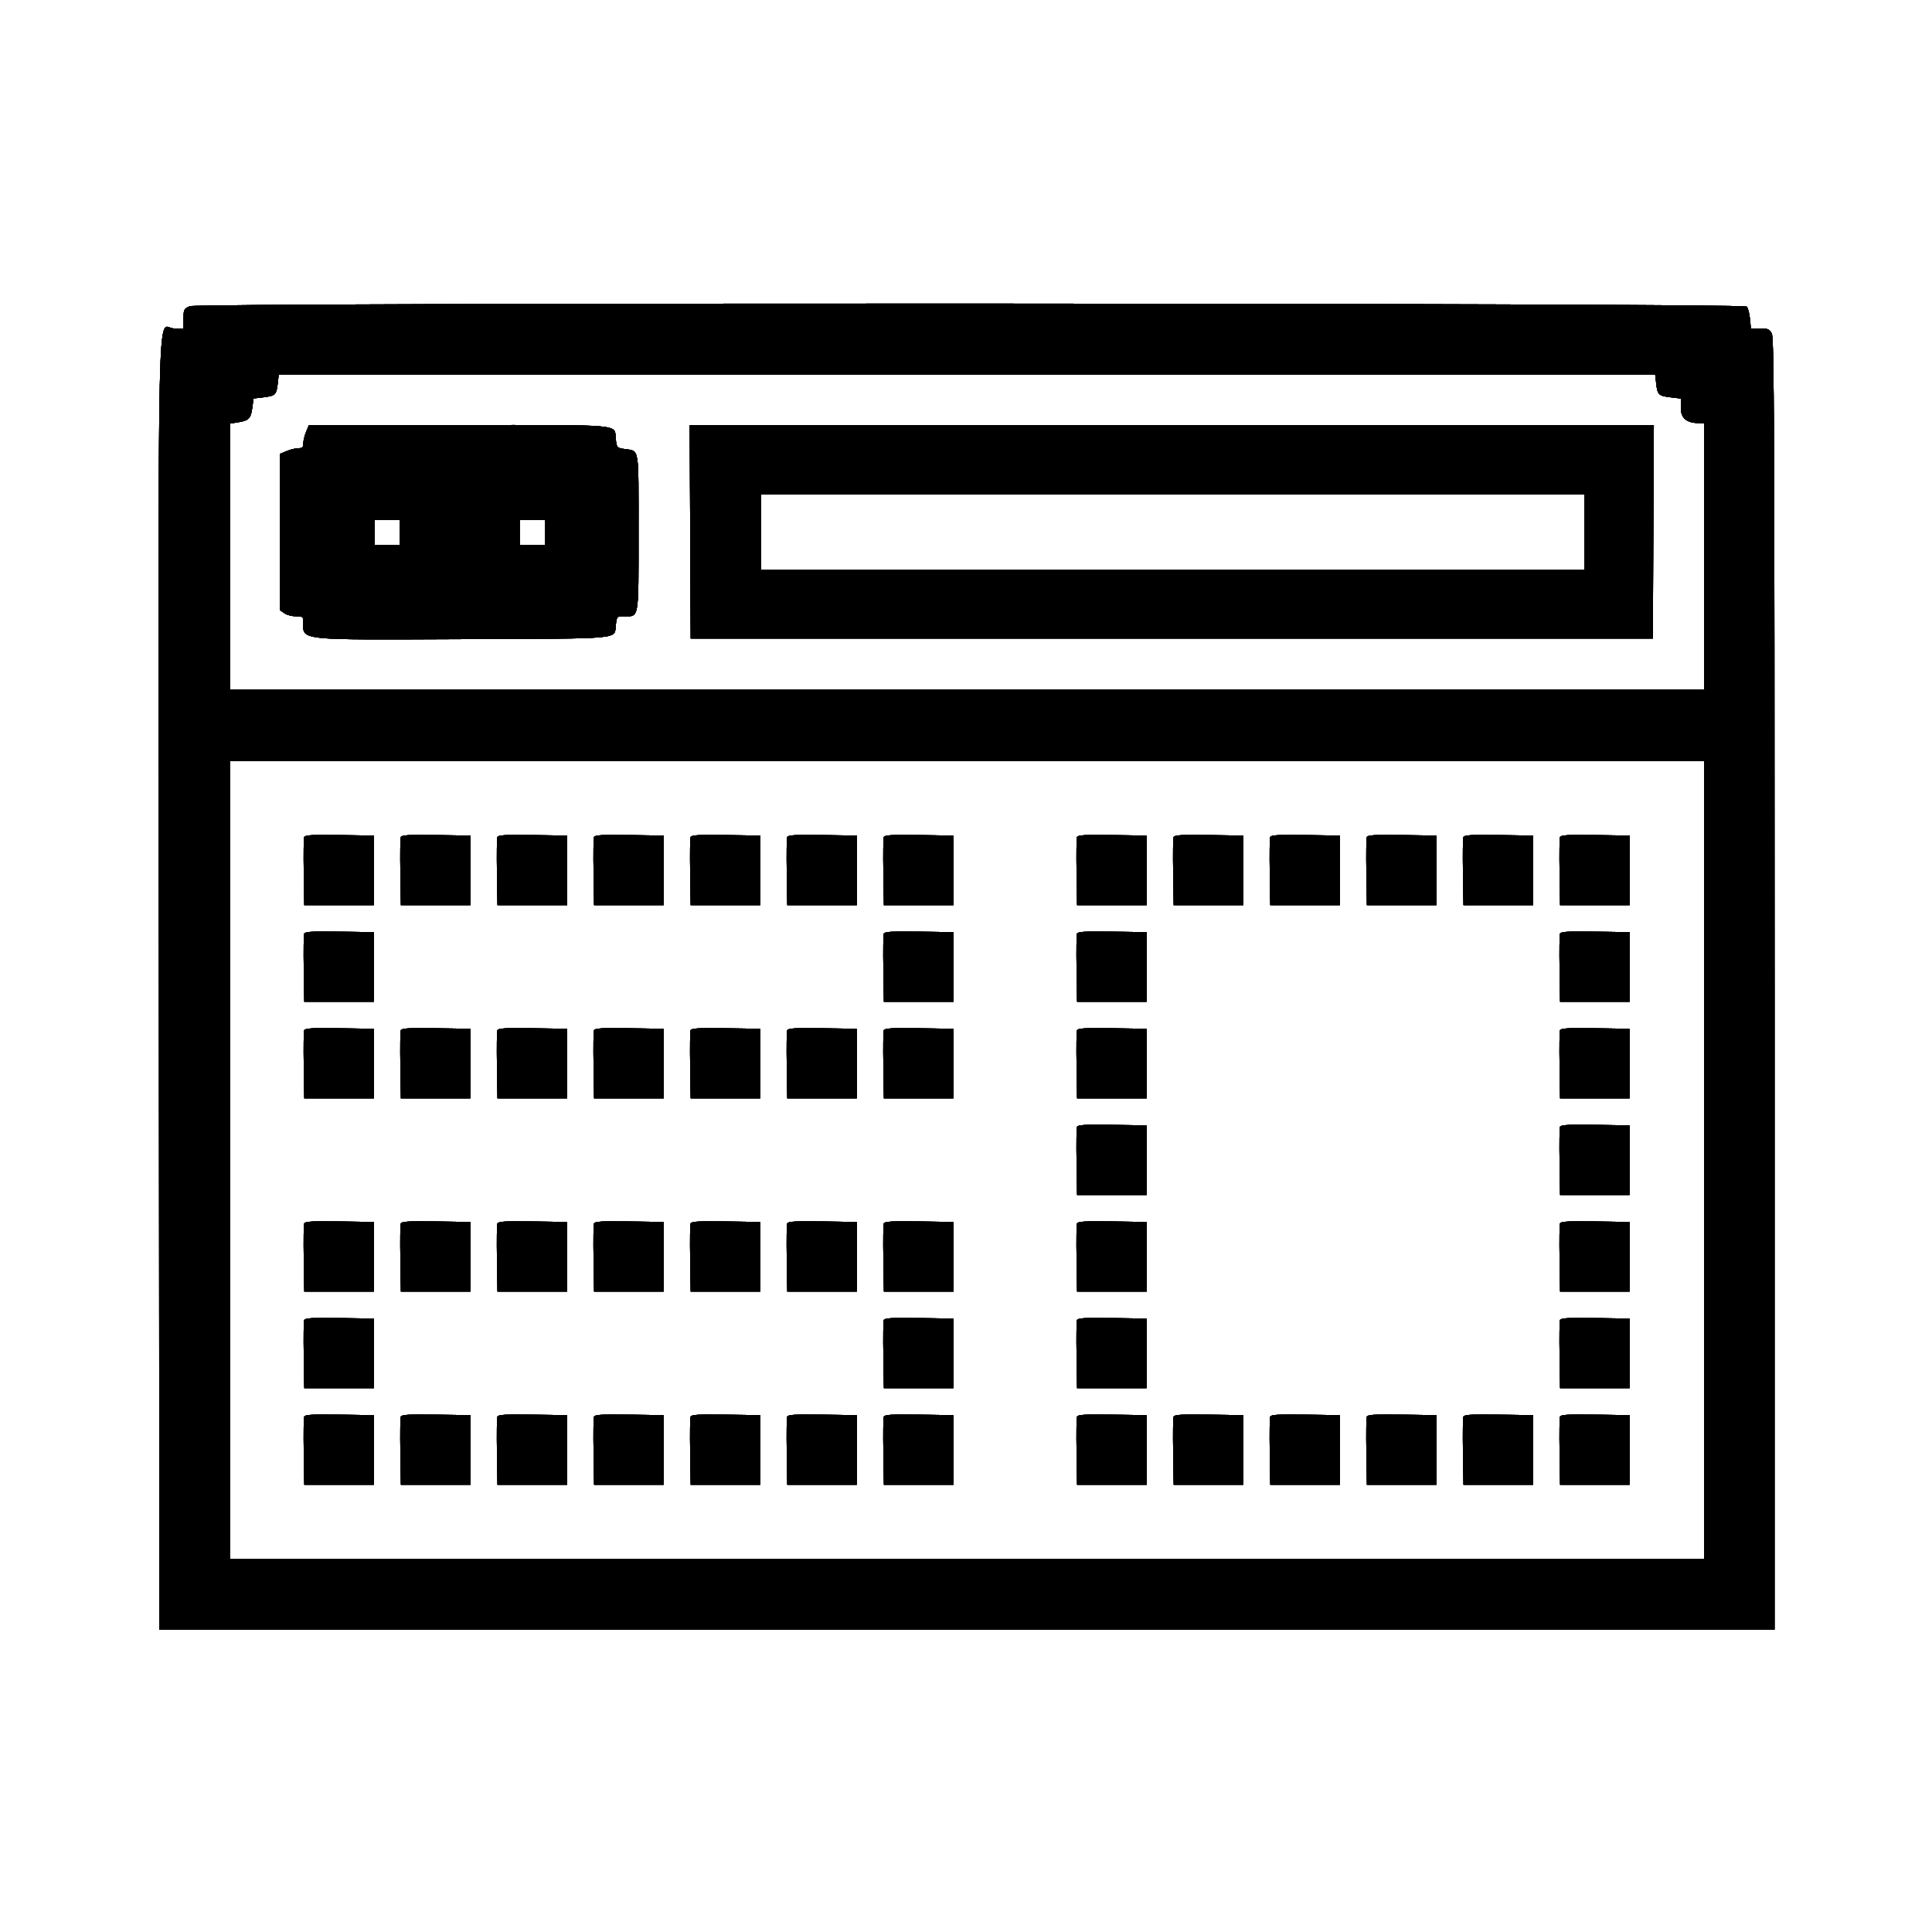<svg id="svg" version="1.1" width="400" height="400" viewBox="0 0 400 400" xmlns="http://www.w3.org/2000/svg" xmlns:xlink="http://www.w3.org/1999/xlink" ><g id="svgg"><path id="path0" d="M39.300 63.396 C 38.080 63.927,38.000 64.085,38.000 65.981 L 38.000 68.000 35.980 68.000 C 32.468 68.000,32.786 53.952,32.899 204.089 L 33.000 337.400 200.200 337.400 L 367.400 337.400 367.400 203.761 C 367.400 89.126,367.319 69.970,366.832 69.061 C 366.342 68.144,366.010 68.000,364.383 68.000 L 362.502 68.000 362.307 65.976 C 362.200 64.864,361.899 63.739,361.636 63.476 C 360.863 62.703,41.075 62.623,39.300 63.396 M342.903 79.435 C 343.163 81.747,343.398 81.966,345.931 82.266 L 348.000 82.511 348.000 84.476 C 348.000 86.597,349.216 87.600,351.787 87.600 L 352.800 87.600 352.800 115.200 L 352.800 142.800 200.200 142.800 L 47.600 142.800 47.600 115.251 L 47.600 87.702 49.280 87.434 C 51.528 87.074,51.939 86.654,52.237 84.408 L 52.490 82.501 54.514 82.261 C 56.999 81.967,57.237 81.741,57.497 79.435 L 57.704 77.600 200.200 77.600 L 342.696 77.600 342.903 79.435 M63.380 89.387 C 63.061 90.150,62.800 91.230,62.800 91.787 C 62.800 92.604,62.604 92.800,61.787 92.800 C 61.230 92.800,60.150 93.061,59.387 93.380 L 58.000 93.959 58.000 110.157 L 58.000 126.355 58.889 126.977 C 59.378 127.320,60.458 127.600,61.289 127.600 C 62.608 127.600,62.800 127.719,62.800 128.540 C 62.800 132.707,60.642 132.466,96.680 132.320 C 129.380 132.188,127.164 132.395,127.497 129.435 C 127.701 127.625,127.724 127.600,129.176 127.600 C 132.355 127.600,132.200 128.490,132.200 110.217 C 132.200 92.142,132.414 93.437,129.348 92.973 C 127.739 92.730,127.690 92.676,127.497 90.962 C 127.134 87.742,129.955 88.000,95.131 88.000 L 63.959 88.000 63.380 89.387 M142.897 110.100 L 143.000 132.200 242.600 132.200 L 342.200 132.200 342.303 110.100 L 342.407 88.000 242.600 88.000 L 142.793 88.000 142.897 110.100 M328.000 110.200 L 328.000 118.000 242.800 118.000 L 157.600 118.000 157.600 110.200 L 157.600 102.400 242.800 102.400 L 328.000 102.400 328.000 110.200 M82.800 110.200 L 82.800 112.800 80.200 112.800 L 77.600 112.800 77.600 110.200 L 77.600 107.600 80.200 107.600 L 82.800 107.600 82.800 110.200 M112.800 110.200 L 112.800 112.800 110.200 112.800 L 107.600 112.800 107.600 110.200 L 107.600 107.600 110.200 107.600 L 112.800 107.600 112.800 110.200 M352.800 240.200 L 352.800 322.800 200.200 322.800 L 47.600 322.800 47.600 240.200 L 47.600 157.600 200.200 157.600 L 352.800 157.600 352.800 240.200 M62.981 173.305 C 62.870 173.594,62.829 176.883,62.890 180.615 L 63.000 187.400 70.200 187.400 L 77.400 187.400 77.400 180.200 L 77.400 173.000 70.291 172.891 C 64.721 172.805,63.138 172.895,62.981 173.305 M82.981 173.305 C 82.870 173.594,82.829 176.883,82.890 180.615 L 83.000 187.400 90.200 187.400 L 97.400 187.400 97.400 180.200 L 97.400 173.000 90.291 172.891 C 84.721 172.805,83.138 172.895,82.981 173.305 M102.981 173.305 C 102.870 173.594,102.829 176.883,102.890 180.615 L 103.000 187.400 110.200 187.400 L 117.400 187.400 117.400 180.200 L 117.400 173.000 110.291 172.891 C 104.721 172.805,103.138 172.895,102.981 173.305 M122.981 173.305 C 122.870 173.594,122.829 176.883,122.890 180.615 L 123.000 187.400 130.200 187.400 L 137.400 187.400 137.400 180.200 L 137.400 173.000 130.291 172.891 C 124.721 172.805,123.138 172.895,122.981 173.305 M142.981 173.305 C 142.870 173.594,142.829 176.883,142.890 180.615 L 143.000 187.400 150.200 187.400 L 157.400 187.400 157.400 180.200 L 157.400 173.000 150.291 172.891 C 144.721 172.805,143.138 172.895,142.981 173.305 M162.981 173.305 C 162.870 173.594,162.829 176.883,162.890 180.615 L 163.000 187.400 170.200 187.400 L 177.400 187.400 177.400 180.200 L 177.400 173.000 170.291 172.891 C 164.721 172.805,163.138 172.895,162.981 173.305 M182.981 173.305 C 182.870 173.594,182.829 176.883,182.890 180.615 L 183.000 187.400 190.200 187.400 L 197.400 187.400 197.400 180.200 L 197.400 173.000 190.291 172.891 C 184.721 172.805,183.138 172.895,182.981 173.305 M222.981 173.305 C 222.870 173.594,222.829 176.883,222.890 180.615 L 223.000 187.400 230.200 187.400 L 237.400 187.400 237.400 180.200 L 237.400 173.000 230.291 172.891 C 224.721 172.805,223.138 172.895,222.981 173.305 M242.981 173.305 C 242.870 173.594,242.829 176.883,242.890 180.615 L 243.000 187.400 250.200 187.400 L 257.400 187.400 257.400 180.200 L 257.400 173.000 250.291 172.891 C 244.721 172.805,243.138 172.895,242.981 173.305 M262.981 173.305 C 262.870 173.594,262.829 176.883,262.890 180.615 L 263.000 187.400 270.200 187.400 L 277.400 187.400 277.400 180.200 L 277.400 173.000 270.291 172.891 C 264.721 172.805,263.138 172.895,262.981 173.305 M282.981 173.305 C 282.870 173.594,282.829 176.883,282.890 180.615 L 283.000 187.400 290.200 187.400 L 297.400 187.400 297.400 180.200 L 297.400 173.000 290.291 172.891 C 284.721 172.805,283.138 172.895,282.981 173.305 M302.981 173.305 C 302.870 173.594,302.829 176.883,302.890 180.615 L 303.000 187.400 310.200 187.400 L 317.400 187.400 317.400 180.200 L 317.400 173.000 310.291 172.891 C 304.721 172.805,303.138 172.895,302.981 173.305 M322.981 173.305 C 322.870 173.594,322.829 176.883,322.890 180.615 L 323.000 187.400 330.200 187.400 L 337.400 187.400 337.400 180.200 L 337.400 173.000 330.291 172.891 C 324.721 172.805,323.138 172.895,322.981 173.305 M62.981 193.305 C 62.870 193.594,62.829 196.883,62.890 200.615 L 63.000 207.400 70.200 207.400 L 77.400 207.400 77.400 200.200 L 77.400 193.000 70.291 192.891 C 64.721 192.805,63.138 192.895,62.981 193.305 M182.981 193.305 C 182.870 193.594,182.829 196.883,182.890 200.615 L 183.000 207.400 190.200 207.400 L 197.400 207.400 197.400 200.200 L 197.400 193.000 190.291 192.891 C 184.721 192.805,183.138 192.895,182.981 193.305 M222.981 193.305 C 222.870 193.594,222.829 196.883,222.890 200.615 L 223.000 207.400 230.200 207.400 L 237.400 207.400 237.400 200.200 L 237.400 193.000 230.291 192.891 C 224.721 192.805,223.138 192.895,222.981 193.305 M322.981 193.305 C 322.870 193.594,322.829 196.883,322.890 200.615 L 323.000 207.400 330.200 207.400 L 337.400 207.400 337.400 200.200 L 337.400 193.000 330.291 192.891 C 324.721 192.805,323.138 192.895,322.981 193.305 M62.981 213.305 C 62.870 213.594,62.829 216.883,62.890 220.615 L 63.000 227.400 70.200 227.400 L 77.400 227.400 77.400 220.200 L 77.400 213.000 70.291 212.891 C 64.721 212.805,63.138 212.895,62.981 213.305 M82.981 213.305 C 82.870 213.594,82.829 216.883,82.890 220.615 L 83.000 227.400 90.200 227.400 L 97.400 227.400 97.400 220.200 L 97.400 213.000 90.291 212.891 C 84.721 212.805,83.138 212.895,82.981 213.305 M102.981 213.305 C 102.870 213.594,102.829 216.883,102.890 220.615 L 103.000 227.400 110.200 227.400 L 117.400 227.400 117.400 220.200 L 117.400 213.000 110.291 212.891 C 104.721 212.805,103.138 212.895,102.981 213.305 M122.981 213.305 C 122.870 213.594,122.829 216.883,122.890 220.615 L 123.000 227.400 130.200 227.400 L 137.400 227.400 137.400 220.200 L 137.400 213.000 130.291 212.891 C 124.721 212.805,123.138 212.895,122.981 213.305 M142.981 213.305 C 142.870 213.594,142.829 216.883,142.890 220.615 L 143.000 227.400 150.200 227.400 L 157.400 227.400 157.400 220.200 L 157.400 213.000 150.291 212.891 C 144.721 212.805,143.138 212.895,142.981 213.305 M162.981 213.305 C 162.870 213.594,162.829 216.883,162.890 220.615 L 163.000 227.400 170.200 227.400 L 177.400 227.400 177.400 220.200 L 177.400 213.000 170.291 212.891 C 164.721 212.805,163.138 212.895,162.981 213.305 M182.981 213.305 C 182.870 213.594,182.829 216.883,182.890 220.615 L 183.000 227.400 190.200 227.400 L 197.400 227.400 197.400 220.200 L 197.400 213.000 190.291 212.891 C 184.721 212.805,183.138 212.895,182.981 213.305 M222.981 213.305 C 222.870 213.594,222.829 216.883,222.890 220.615 L 223.000 227.400 230.200 227.400 L 237.400 227.400 237.400 220.200 L 237.400 213.000 230.291 212.891 C 224.721 212.805,223.138 212.895,222.981 213.305 M322.981 213.305 C 322.870 213.594,322.829 216.883,322.890 220.615 L 323.000 227.400 330.200 227.400 L 337.400 227.400 337.400 220.200 L 337.400 213.000 330.291 212.891 C 324.721 212.805,323.138 212.895,322.981 213.305 M222.981 233.305 C 222.870 233.594,222.829 236.883,222.890 240.615 L 223.000 247.400 230.200 247.400 L 237.400 247.400 237.400 240.200 L 237.400 233.000 230.291 232.891 C 224.721 232.805,223.138 232.895,222.981 233.305 M322.981 233.305 C 322.870 233.594,322.829 236.883,322.890 240.615 L 323.000 247.400 330.200 247.400 L 337.400 247.400 337.400 240.200 L 337.400 233.000 330.291 232.891 C 324.721 232.805,323.138 232.895,322.981 233.305 M62.981 253.305 C 62.870 253.594,62.829 256.883,62.890 260.615 L 63.000 267.400 70.200 267.400 L 77.400 267.400 77.400 260.200 L 77.400 253.000 70.291 252.891 C 64.721 252.805,63.138 252.895,62.981 253.305 M82.981 253.305 C 82.870 253.594,82.829 256.883,82.890 260.615 L 83.000 267.400 90.200 267.400 L 97.400 267.400 97.400 260.200 L 97.400 253.000 90.291 252.891 C 84.721 252.805,83.138 252.895,82.981 253.305 M102.981 253.305 C 102.870 253.594,102.829 256.883,102.890 260.615 L 103.000 267.400 110.200 267.400 L 117.400 267.400 117.400 260.200 L 117.400 253.000 110.291 252.891 C 104.721 252.805,103.138 252.895,102.981 253.305 M122.981 253.305 C 122.870 253.594,122.829 256.883,122.890 260.615 L 123.000 267.400 130.200 267.400 L 137.400 267.400 137.400 260.200 L 137.400 253.000 130.291 252.891 C 124.721 252.805,123.138 252.895,122.981 253.305 M142.981 253.305 C 142.870 253.594,142.829 256.883,142.890 260.615 L 143.000 267.400 150.200 267.400 L 157.400 267.400 157.400 260.200 L 157.400 253.000 150.291 252.891 C 144.721 252.805,143.138 252.895,142.981 253.305 M162.981 253.305 C 162.870 253.594,162.829 256.883,162.890 260.615 L 163.000 267.400 170.200 267.400 L 177.400 267.400 177.400 260.200 L 177.400 253.000 170.291 252.891 C 164.721 252.805,163.138 252.895,162.981 253.305 M182.981 253.305 C 182.870 253.594,182.829 256.883,182.890 260.615 L 183.000 267.400 190.200 267.400 L 197.400 267.400 197.400 260.200 L 197.400 253.000 190.291 252.891 C 184.721 252.805,183.138 252.895,182.981 253.305 M222.981 253.305 C 222.870 253.594,222.829 256.883,222.890 260.615 L 223.000 267.400 230.200 267.400 L 237.400 267.400 237.400 260.200 L 237.400 253.000 230.291 252.891 C 224.721 252.805,223.138 252.895,222.981 253.305 M322.981 253.305 C 322.870 253.594,322.829 256.883,322.890 260.615 L 323.000 267.400 330.200 267.400 L 337.400 267.400 337.400 260.200 L 337.400 253.000 330.291 252.891 C 324.721 252.805,323.138 252.895,322.981 253.305 M62.981 273.305 C 62.870 273.594,62.829 276.883,62.890 280.615 L 63.000 287.400 70.200 287.400 L 77.400 287.400 77.400 280.200 L 77.400 273.000 70.291 272.891 C 64.721 272.805,63.138 272.895,62.981 273.305 M182.981 273.305 C 182.870 273.594,182.829 276.883,182.890 280.615 L 183.000 287.400 190.200 287.400 L 197.400 287.400 197.400 280.200 L 197.400 273.000 190.291 272.891 C 184.721 272.805,183.138 272.895,182.981 273.305 M222.981 273.305 C 222.870 273.594,222.829 276.883,222.890 280.615 L 223.000 287.400 230.200 287.400 L 237.400 287.400 237.400 280.200 L 237.400 273.000 230.291 272.891 C 224.721 272.805,223.138 272.895,222.981 273.305 M322.981 273.305 C 322.870 273.594,322.829 276.883,322.890 280.615 L 323.000 287.400 330.200 287.400 L 337.400 287.400 337.400 280.200 L 337.400 273.000 330.291 272.891 C 324.721 272.805,323.138 272.895,322.981 273.305 M62.981 293.305 C 62.870 293.594,62.829 296.883,62.890 300.615 L 63.000 307.400 70.200 307.400 L 77.400 307.400 77.400 300.200 L 77.400 293.000 70.291 292.891 C 64.721 292.805,63.138 292.895,62.981 293.305 M82.981 293.305 C 82.870 293.594,82.829 296.883,82.890 300.615 L 83.000 307.400 90.200 307.400 L 97.400 307.400 97.400 300.200 L 97.400 293.000 90.291 292.891 C 84.721 292.805,83.138 292.895,82.981 293.305 M102.981 293.305 C 102.870 293.594,102.829 296.883,102.890 300.615 L 103.000 307.400 110.200 307.400 L 117.400 307.400 117.400 300.200 L 117.400 293.000 110.291 292.891 C 104.721 292.805,103.138 292.895,102.981 293.305 M122.981 293.305 C 122.870 293.594,122.829 296.883,122.890 300.615 L 123.000 307.400 130.200 307.400 L 137.400 307.400 137.400 300.200 L 137.400 293.000 130.291 292.891 C 124.721 292.805,123.138 292.895,122.981 293.305 M142.981 293.305 C 142.870 293.594,142.829 296.883,142.890 300.615 L 143.000 307.400 150.200 307.400 L 157.400 307.400 157.400 300.200 L 157.400 293.000 150.291 292.891 C 144.721 292.805,143.138 292.895,142.981 293.305 M162.981 293.305 C 162.870 293.594,162.829 296.883,162.890 300.615 L 163.000 307.400 170.200 307.400 L 177.400 307.400 177.400 300.200 L 177.400 293.000 170.291 292.891 C 164.721 292.805,163.138 292.895,162.981 293.305 M182.981 293.305 C 182.870 293.594,182.829 296.883,182.890 300.615 L 183.000 307.400 190.200 307.400 L 197.400 307.400 197.400 300.200 L 197.400 293.000 190.291 292.891 C 184.721 292.805,183.138 292.895,182.981 293.305 M222.981 293.305 C 222.870 293.594,222.829 296.883,222.890 300.615 L 223.000 307.400 230.200 307.400 L 237.400 307.400 237.400 300.200 L 237.400 293.000 230.291 292.891 C 224.721 292.805,223.138 292.895,222.981 293.305 M242.981 293.305 C 242.870 293.594,242.829 296.883,242.890 300.615 L 243.000 307.400 250.200 307.400 L 257.400 307.400 257.400 300.200 L 257.400 293.000 250.291 292.891 C 244.721 292.805,243.138 292.895,242.981 293.305 M262.981 293.305 C 262.870 293.594,262.829 296.883,262.890 300.615 L 263.000 307.400 270.200 307.400 L 277.400 307.400 277.400 300.200 L 277.400 293.000 270.291 292.891 C 264.721 292.805,263.138 292.895,262.981 293.305 M282.981 293.305 C 282.870 293.594,282.829 296.883,282.890 300.615 L 283.000 307.400 290.200 307.400 L 297.400 307.400 297.400 300.200 L 297.400 293.000 290.291 292.891 C 284.721 292.805,283.138 292.895,282.981 293.305 M302.981 293.305 C 302.870 293.594,302.829 296.883,302.890 300.615 L 303.000 307.400 310.200 307.400 L 317.400 307.400 317.400 300.200 L 317.400 293.000 310.291 292.891 C 304.721 292.805,303.138 292.895,302.981 293.305 M322.981 293.305 C 322.870 293.594,322.829 296.883,322.890 300.615 L 323.000 307.400 330.200 307.400 L 337.400 307.400 337.400 300.200 L 337.400 293.000 330.291 292.891 C 324.721 292.805,323.138 292.895,322.981 293.305 " stroke="none" fill="#000000" fill-rule="evenodd"></path><path id="path1" d="M39.300 63.396 C 38.080 63.927,38.000 64.085,38.000 65.981 L 38.000 68.000 35.980 68.000 C 32.468 68.000,32.786 53.952,32.899 204.089 L 33.000 337.400 200.200 337.400 L 367.400 337.400 367.400 203.761 C 367.400 89.126,367.319 69.970,366.832 69.061 C 366.342 68.144,366.010 68.000,364.383 68.000 L 362.502 68.000 362.307 65.976 C 362.200 64.864,361.899 63.739,361.636 63.476 C 360.863 62.703,41.075 62.623,39.300 63.396 M342.903 79.435 C 343.163 81.747,343.398 81.966,345.931 82.266 L 348.000 82.511 348.000 84.476 C 348.000 86.597,349.216 87.600,351.787 87.600 L 352.800 87.600 352.800 115.200 L 352.800 142.800 200.200 142.800 L 47.600 142.800 47.600 115.251 L 47.600 87.702 49.280 87.434 C 51.528 87.074,51.939 86.654,52.237 84.408 L 52.490 82.501 54.514 82.261 C 56.999 81.967,57.237 81.741,57.497 79.435 L 57.704 77.600 200.200 77.600 L 342.696 77.600 342.903 79.435 M63.380 89.387 C 63.061 90.150,62.800 91.230,62.800 91.787 C 62.800 92.604,62.604 92.800,61.787 92.800 C 61.230 92.800,60.150 93.061,59.387 93.380 L 58.000 93.959 58.000 110.157 L 58.000 126.355 58.889 126.977 C 59.378 127.320,60.458 127.600,61.289 127.600 C 62.608 127.600,62.800 127.719,62.800 128.540 C 62.800 132.707,60.642 132.466,96.680 132.320 C 129.380 132.188,127.164 132.395,127.497 129.435 C 127.701 127.625,127.724 127.600,129.176 127.600 C 132.355 127.600,132.200 128.490,132.200 110.217 C 132.200 92.142,132.414 93.437,129.348 92.973 C 127.739 92.730,127.690 92.676,127.497 90.962 C 127.134 87.742,129.955 88.000,95.131 88.000 L 63.959 88.000 63.380 89.387 M142.897 110.100 L 143.000 132.200 242.600 132.200 L 342.200 132.200 342.303 110.100 L 342.407 88.000 242.600 88.000 L 142.793 88.000 142.897 110.100 M328.000 110.200 L 328.000 118.000 242.800 118.000 L 157.600 118.000 157.600 110.200 L 157.600 102.400 242.800 102.400 L 328.000 102.400 328.000 110.200 M82.800 110.200 L 82.800 112.800 80.200 112.800 L 77.600 112.800 77.600 110.200 L 77.600 107.600 80.200 107.600 L 82.800 107.600 82.800 110.200 M112.800 110.200 L 112.800 112.800 110.200 112.800 L 107.600 112.800 107.600 110.200 L 107.600 107.600 110.200 107.600 L 112.800 107.600 112.800 110.200 M352.800 240.200 L 352.800 322.800 200.200 322.800 L 47.600 322.800 47.600 240.200 L 47.600 157.600 200.200 157.600 L 352.800 157.600 352.800 240.200 M62.981 173.305 C 62.870 173.594,62.829 176.883,62.890 180.615 L 63.000 187.400 70.200 187.400 L 77.400 187.400 77.400 180.200 L 77.400 173.000 70.291 172.891 C 64.721 172.805,63.138 172.895,62.981 173.305 M82.981 173.305 C 82.870 173.594,82.829 176.883,82.890 180.615 L 83.000 187.400 90.200 187.400 L 97.400 187.400 97.400 180.200 L 97.400 173.000 90.291 172.891 C 84.721 172.805,83.138 172.895,82.981 173.305 M102.981 173.305 C 102.870 173.594,102.829 176.883,102.890 180.615 L 103.000 187.400 110.200 187.400 L 117.400 187.400 117.400 180.200 L 117.400 173.000 110.291 172.891 C 104.721 172.805,103.138 172.895,102.981 173.305 M122.981 173.305 C 122.870 173.594,122.829 176.883,122.890 180.615 L 123.000 187.400 130.200 187.400 L 137.400 187.400 137.400 180.200 L 137.400 173.000 130.291 172.891 C 124.721 172.805,123.138 172.895,122.981 173.305 M142.981 173.305 C 142.870 173.594,142.829 176.883,142.890 180.615 L 143.000 187.400 150.200 187.400 L 157.400 187.400 157.400 180.200 L 157.400 173.000 150.291 172.891 C 144.721 172.805,143.138 172.895,142.981 173.305 M162.981 173.305 C 162.870 173.594,162.829 176.883,162.890 180.615 L 163.000 187.400 170.200 187.400 L 177.400 187.400 177.400 180.200 L 177.400 173.000 170.291 172.891 C 164.721 172.805,163.138 172.895,162.981 173.305 M182.981 173.305 C 182.870 173.594,182.829 176.883,182.890 180.615 L 183.000 187.400 190.200 187.400 L 197.400 187.400 197.400 180.200 L 197.400 173.000 190.291 172.891 C 184.721 172.805,183.138 172.895,182.981 173.305 M222.981 173.305 C 222.870 173.594,222.829 176.883,222.890 180.615 L 223.000 187.400 230.200 187.400 L 237.400 187.400 237.400 180.200 L 237.400 173.000 230.291 172.891 C 224.721 172.805,223.138 172.895,222.981 173.305 M242.981 173.305 C 242.870 173.594,242.829 176.883,242.890 180.615 L 243.000 187.400 250.200 187.400 L 257.400 187.400 257.400 180.200 L 257.400 173.000 250.291 172.891 C 244.721 172.805,243.138 172.895,242.981 173.305 M262.981 173.305 C 262.870 173.594,262.829 176.883,262.890 180.615 L 263.000 187.400 270.200 187.400 L 277.400 187.400 277.400 180.200 L 277.400 173.000 270.291 172.891 C 264.721 172.805,263.138 172.895,262.981 173.305 M282.981 173.305 C 282.870 173.594,282.829 176.883,282.890 180.615 L 283.000 187.400 290.200 187.400 L 297.400 187.400 297.400 180.200 L 297.400 173.000 290.291 172.891 C 284.721 172.805,283.138 172.895,282.981 173.305 M302.981 173.305 C 302.870 173.594,302.829 176.883,302.890 180.615 L 303.000 187.400 310.200 187.400 L 317.400 187.400 317.400 180.200 L 317.400 173.000 310.291 172.891 C 304.721 172.805,303.138 172.895,302.981 173.305 M322.981 173.305 C 322.870 173.594,322.829 176.883,322.890 180.615 L 323.000 187.400 330.200 187.400 L 337.400 187.400 337.400 180.200 L 337.400 173.000 330.291 172.891 C 324.721 172.805,323.138 172.895,322.981 173.305 M62.981 193.305 C 62.870 193.594,62.829 196.883,62.890 200.615 L 63.000 207.400 70.200 207.400 L 77.400 207.400 77.400 200.200 L 77.400 193.000 70.291 192.891 C 64.721 192.805,63.138 192.895,62.981 193.305 M182.981 193.305 C 182.870 193.594,182.829 196.883,182.890 200.615 L 183.000 207.400 190.200 207.400 L 197.400 207.400 197.400 200.200 L 197.400 193.000 190.291 192.891 C 184.721 192.805,183.138 192.895,182.981 193.305 M222.981 193.305 C 222.870 193.594,222.829 196.883,222.890 200.615 L 223.000 207.400 230.200 207.400 L 237.400 207.400 237.400 200.200 L 237.400 193.000 230.291 192.891 C 224.721 192.805,223.138 192.895,222.981 193.305 M322.981 193.305 C 322.870 193.594,322.829 196.883,322.890 200.615 L 323.000 207.400 330.200 207.400 L 337.400 207.400 337.400 200.200 L 337.400 193.000 330.291 192.891 C 324.721 192.805,323.138 192.895,322.981 193.305 M62.981 213.305 C 62.870 213.594,62.829 216.883,62.890 220.615 L 63.000 227.400 70.200 227.400 L 77.400 227.400 77.400 220.200 L 77.400 213.000 70.291 212.891 C 64.721 212.805,63.138 212.895,62.981 213.305 M82.981 213.305 C 82.870 213.594,82.829 216.883,82.890 220.615 L 83.000 227.400 90.200 227.400 L 97.400 227.400 97.400 220.200 L 97.400 213.000 90.291 212.891 C 84.721 212.805,83.138 212.895,82.981 213.305 M102.981 213.305 C 102.870 213.594,102.829 216.883,102.890 220.615 L 103.000 227.400 110.200 227.400 L 117.400 227.400 117.400 220.200 L 117.400 213.000 110.291 212.891 C 104.721 212.805,103.138 212.895,102.981 213.305 M122.981 213.305 C 122.870 213.594,122.829 216.883,122.890 220.615 L 123.000 227.400 130.200 227.400 L 137.400 227.400 137.400 220.200 L 137.400 213.000 130.291 212.891 C 124.721 212.805,123.138 212.895,122.981 213.305 M142.981 213.305 C 142.870 213.594,142.829 216.883,142.890 220.615 L 143.000 227.400 150.200 227.400 L 157.400 227.400 157.400 220.200 L 157.400 213.000 150.291 212.891 C 144.721 212.805,143.138 212.895,142.981 213.305 M162.981 213.305 C 162.870 213.594,162.829 216.883,162.890 220.615 L 163.000 227.400 170.200 227.400 L 177.400 227.400 177.400 220.200 L 177.400 213.000 170.291 212.891 C 164.721 212.805,163.138 212.895,162.981 213.305 M182.981 213.305 C 182.870 213.594,182.829 216.883,182.890 220.615 L 183.000 227.400 190.200 227.400 L 197.400 227.400 197.400 220.200 L 197.400 213.000 190.291 212.891 C 184.721 212.805,183.138 212.895,182.981 213.305 M222.981 213.305 C 222.870 213.594,222.829 216.883,222.890 220.615 L 223.000 227.400 230.200 227.400 L 237.400 227.400 237.400 220.200 L 237.400 213.000 230.291 212.891 C 224.721 212.805,223.138 212.895,222.981 213.305 M322.981 213.305 C 322.870 213.594,322.829 216.883,322.890 220.615 L 323.000 227.400 330.200 227.400 L 337.400 227.400 337.400 220.200 L 337.400 213.000 330.291 212.891 C 324.721 212.805,323.138 212.895,322.981 213.305 M222.981 233.305 C 222.870 233.594,222.829 236.883,222.890 240.615 L 223.000 247.400 230.200 247.400 L 237.400 247.400 237.400 240.200 L 237.400 233.000 230.291 232.891 C 224.721 232.805,223.138 232.895,222.981 233.305 M322.981 233.305 C 322.870 233.594,322.829 236.883,322.890 240.615 L 323.000 247.400 330.200 247.400 L 337.400 247.400 337.400 240.200 L 337.400 233.000 330.291 232.891 C 324.721 232.805,323.138 232.895,322.981 233.305 M62.981 253.305 C 62.870 253.594,62.829 256.883,62.890 260.615 L 63.000 267.400 70.200 267.400 L 77.400 267.400 77.400 260.200 L 77.400 253.000 70.291 252.891 C 64.721 252.805,63.138 252.895,62.981 253.305 M82.981 253.305 C 82.870 253.594,82.829 256.883,82.890 260.615 L 83.000 267.400 90.200 267.400 L 97.400 267.400 97.400 260.200 L 97.400 253.000 90.291 252.891 C 84.721 252.805,83.138 252.895,82.981 253.305 M102.981 253.305 C 102.870 253.594,102.829 256.883,102.890 260.615 L 103.000 267.400 110.200 267.400 L 117.400 267.400 117.400 260.200 L 117.400 253.000 110.291 252.891 C 104.721 252.805,103.138 252.895,102.981 253.305 M122.981 253.305 C 122.870 253.594,122.829 256.883,122.890 260.615 L 123.000 267.400 130.200 267.400 L 137.400 267.400 137.400 260.200 L 137.400 253.000 130.291 252.891 C 124.721 252.805,123.138 252.895,122.981 253.305 M142.981 253.305 C 142.870 253.594,142.829 256.883,142.890 260.615 L 143.000 267.400 150.200 267.400 L 157.400 267.400 157.400 260.200 L 157.400 253.000 150.291 252.891 C 144.721 252.805,143.138 252.895,142.981 253.305 M162.981 253.305 C 162.870 253.594,162.829 256.883,162.890 260.615 L 163.000 267.400 170.200 267.400 L 177.400 267.400 177.400 260.200 L 177.400 253.000 170.291 252.891 C 164.721 252.805,163.138 252.895,162.981 253.305 M182.981 253.305 C 182.870 253.594,182.829 256.883,182.890 260.615 L 183.000 267.400 190.200 267.400 L 197.400 267.400 197.400 260.200 L 197.400 253.000 190.291 252.891 C 184.721 252.805,183.138 252.895,182.981 253.305 M222.981 253.305 C 222.870 253.594,222.829 256.883,222.890 260.615 L 223.000 267.400 230.200 267.400 L 237.400 267.400 237.400 260.200 L 237.400 253.000 230.291 252.891 C 224.721 252.805,223.138 252.895,222.981 253.305 M322.981 253.305 C 322.870 253.594,322.829 256.883,322.890 260.615 L 323.000 267.400 330.200 267.400 L 337.400 267.400 337.400 260.200 L 337.400 253.000 330.291 252.891 C 324.721 252.805,323.138 252.895,322.981 253.305 M62.981 273.305 C 62.870 273.594,62.829 276.883,62.890 280.615 L 63.000 287.400 70.200 287.400 L 77.400 287.400 77.400 280.200 L 77.400 273.000 70.291 272.891 C 64.721 272.805,63.138 272.895,62.981 273.305 M182.981 273.305 C 182.870 273.594,182.829 276.883,182.890 280.615 L 183.000 287.400 190.200 287.400 L 197.400 287.400 197.400 280.200 L 197.400 273.000 190.291 272.891 C 184.721 272.805,183.138 272.895,182.981 273.305 M222.981 273.305 C 222.870 273.594,222.829 276.883,222.890 280.615 L 223.000 287.400 230.200 287.400 L 237.400 287.400 237.400 280.200 L 237.400 273.000 230.291 272.891 C 224.721 272.805,223.138 272.895,222.981 273.305 M322.981 273.305 C 322.870 273.594,322.829 276.883,322.890 280.615 L 323.000 287.400 330.200 287.400 L 337.400 287.400 337.400 280.200 L 337.400 273.000 330.291 272.891 C 324.721 272.805,323.138 272.895,322.981 273.305 M62.981 293.305 C 62.870 293.594,62.829 296.883,62.890 300.615 L 63.000 307.400 70.200 307.400 L 77.400 307.400 77.400 300.200 L 77.400 293.000 70.291 292.891 C 64.721 292.805,63.138 292.895,62.981 293.305 M82.981 293.305 C 82.870 293.594,82.829 296.883,82.890 300.615 L 83.000 307.400 90.200 307.400 L 97.400 307.400 97.400 300.200 L 97.400 293.000 90.291 292.891 C 84.721 292.805,83.138 292.895,82.981 293.305 M102.981 293.305 C 102.870 293.594,102.829 296.883,102.890 300.615 L 103.000 307.400 110.200 307.400 L 117.400 307.400 117.400 300.200 L 117.400 293.000 110.291 292.891 C 104.721 292.805,103.138 292.895,102.981 293.305 M122.981 293.305 C 122.870 293.594,122.829 296.883,122.890 300.615 L 123.000 307.400 130.200 307.400 L 137.400 307.400 137.400 300.200 L 137.400 293.000 130.291 292.891 C 124.721 292.805,123.138 292.895,122.981 293.305 M142.981 293.305 C 142.870 293.594,142.829 296.883,142.890 300.615 L 143.000 307.400 150.200 307.400 L 157.400 307.400 157.400 300.200 L 157.400 293.000 150.291 292.891 C 144.721 292.805,143.138 292.895,142.981 293.305 M162.981 293.305 C 162.870 293.594,162.829 296.883,162.890 300.615 L 163.000 307.400 170.200 307.400 L 177.400 307.400 177.400 300.200 L 177.400 293.000 170.291 292.891 C 164.721 292.805,163.138 292.895,162.981 293.305 M182.981 293.305 C 182.870 293.594,182.829 296.883,182.890 300.615 L 183.000 307.400 190.200 307.400 L 197.400 307.400 197.400 300.200 L 197.400 293.000 190.291 292.891 C 184.721 292.805,183.138 292.895,182.981 293.305 M222.981 293.305 C 222.870 293.594,222.829 296.883,222.890 300.615 L 223.000 307.400 230.200 307.400 L 237.400 307.400 237.400 300.200 L 237.400 293.000 230.291 292.891 C 224.721 292.805,223.138 292.895,222.981 293.305 M242.981 293.305 C 242.870 293.594,242.829 296.883,242.890 300.615 L 243.000 307.400 250.200 307.400 L 257.400 307.400 257.400 300.200 L 257.400 293.000 250.291 292.891 C 244.721 292.805,243.138 292.895,242.981 293.305 M262.981 293.305 C 262.870 293.594,262.829 296.883,262.890 300.615 L 263.000 307.400 270.200 307.400 L 277.400 307.400 277.400 300.200 L 277.400 293.000 270.291 292.891 C 264.721 292.805,263.138 292.895,262.981 293.305 M282.981 293.305 C 282.870 293.594,282.829 296.883,282.890 300.615 L 283.000 307.400 290.200 307.400 L 297.400 307.400 297.400 300.200 L 297.400 293.000 290.291 292.891 C 284.721 292.805,283.138 292.895,282.981 293.305 M302.981 293.305 C 302.870 293.594,302.829 296.883,302.890 300.615 L 303.000 307.400 310.200 307.400 L 317.400 307.400 317.400 300.200 L 317.400 293.000 310.291 292.891 C 304.721 292.805,303.138 292.895,302.981 293.305 M322.981 293.305 C 322.870 293.594,322.829 296.883,322.890 300.615 L 323.000 307.400 330.200 307.400 L 337.400 307.400 337.400 300.200 L 337.400 293.000 330.291 292.891 C 324.721 292.805,323.138 292.895,322.981 293.305 " stroke="none" fill="#000000" fill-rule="evenodd"></path><path id="path2" d="M39.300 63.396 C 38.080 63.927,38.000 64.085,38.000 65.981 L 38.000 68.000 35.980 68.000 C 32.468 68.000,32.786 53.952,32.899 204.089 L 33.000 337.400 200.200 337.400 L 367.400 337.400 367.400 203.761 C 367.400 89.126,367.319 69.970,366.832 69.061 C 366.342 68.144,366.010 68.000,364.383 68.000 L 362.502 68.000 362.307 65.976 C 362.200 64.864,361.899 63.739,361.636 63.476 C 360.863 62.703,41.075 62.623,39.300 63.396 M342.903 79.435 C 343.163 81.747,343.398 81.966,345.931 82.266 L 348.000 82.511 348.000 84.476 C 348.000 86.597,349.216 87.600,351.787 87.600 L 352.800 87.600 352.800 115.200 L 352.800 142.800 200.200 142.800 L 47.600 142.800 47.600 115.251 L 47.600 87.702 49.280 87.434 C 51.528 87.074,51.939 86.654,52.237 84.408 L 52.490 82.501 54.514 82.261 C 56.999 81.967,57.237 81.741,57.497 79.435 L 57.704 77.600 200.200 77.600 L 342.696 77.600 342.903 79.435 M63.380 89.387 C 63.061 90.150,62.800 91.230,62.800 91.787 C 62.800 92.604,62.604 92.800,61.787 92.800 C 61.230 92.800,60.150 93.061,59.387 93.380 L 58.000 93.959 58.000 110.157 L 58.000 126.355 58.889 126.977 C 59.378 127.320,60.458 127.600,61.289 127.600 C 62.608 127.600,62.800 127.719,62.800 128.540 C 62.800 132.707,60.642 132.466,96.680 132.320 C 129.380 132.188,127.164 132.395,127.497 129.435 C 127.701 127.625,127.724 127.600,129.176 127.600 C 132.355 127.600,132.200 128.490,132.200 110.217 C 132.200 92.142,132.414 93.437,129.348 92.973 C 127.739 92.730,127.690 92.676,127.497 90.962 C 127.134 87.742,129.955 88.000,95.131 88.000 L 63.959 88.000 63.380 89.387 M142.897 110.100 L 143.000 132.200 242.600 132.200 L 342.200 132.200 342.303 110.100 L 342.407 88.000 242.600 88.000 L 142.793 88.000 142.897 110.100 M328.000 110.200 L 328.000 118.000 242.800 118.000 L 157.600 118.000 157.600 110.200 L 157.600 102.400 242.800 102.400 L 328.000 102.400 328.000 110.200 M82.800 110.200 L 82.800 112.800 80.200 112.800 L 77.600 112.800 77.600 110.200 L 77.600 107.600 80.200 107.600 L 82.800 107.600 82.800 110.200 M112.800 110.200 L 112.800 112.800 110.200 112.800 L 107.600 112.800 107.600 110.200 L 107.600 107.600 110.200 107.600 L 112.800 107.600 112.800 110.200 M352.800 240.200 L 352.800 322.800 200.200 322.800 L 47.600 322.800 47.600 240.200 L 47.600 157.600 200.200 157.600 L 352.800 157.600 352.800 240.200 M62.981 173.305 C 62.870 173.594,62.829 176.883,62.890 180.615 L 63.000 187.400 70.200 187.400 L 77.400 187.400 77.400 180.200 L 77.400 173.000 70.291 172.891 C 64.721 172.805,63.138 172.895,62.981 173.305 M82.981 173.305 C 82.870 173.594,82.829 176.883,82.890 180.615 L 83.000 187.400 90.200 187.400 L 97.400 187.400 97.400 180.200 L 97.400 173.000 90.291 172.891 C 84.721 172.805,83.138 172.895,82.981 173.305 M102.981 173.305 C 102.870 173.594,102.829 176.883,102.890 180.615 L 103.000 187.400 110.200 187.400 L 117.400 187.400 117.400 180.200 L 117.400 173.000 110.291 172.891 C 104.721 172.805,103.138 172.895,102.981 173.305 M122.981 173.305 C 122.870 173.594,122.829 176.883,122.890 180.615 L 123.000 187.400 130.200 187.400 L 137.400 187.400 137.400 180.200 L 137.400 173.000 130.291 172.891 C 124.721 172.805,123.138 172.895,122.981 173.305 M142.981 173.305 C 142.870 173.594,142.829 176.883,142.890 180.615 L 143.000 187.400 150.200 187.400 L 157.400 187.400 157.400 180.200 L 157.400 173.000 150.291 172.891 C 144.721 172.805,143.138 172.895,142.981 173.305 M162.981 173.305 C 162.870 173.594,162.829 176.883,162.890 180.615 L 163.000 187.400 170.200 187.400 L 177.400 187.400 177.400 180.200 L 177.400 173.000 170.291 172.891 C 164.721 172.805,163.138 172.895,162.981 173.305 M182.981 173.305 C 182.870 173.594,182.829 176.883,182.890 180.615 L 183.000 187.400 190.200 187.400 L 197.400 187.400 197.400 180.200 L 197.400 173.000 190.291 172.891 C 184.721 172.805,183.138 172.895,182.981 173.305 M222.981 173.305 C 222.870 173.594,222.829 176.883,222.890 180.615 L 223.000 187.400 230.200 187.400 L 237.400 187.400 237.400 180.200 L 237.400 173.000 230.291 172.891 C 224.721 172.805,223.138 172.895,222.981 173.305 M242.981 173.305 C 242.870 173.594,242.829 176.883,242.890 180.615 L 243.000 187.400 250.200 187.400 L 257.400 187.400 257.400 180.200 L 257.400 173.000 250.291 172.891 C 244.721 172.805,243.138 172.895,242.981 173.305 M262.981 173.305 C 262.870 173.594,262.829 176.883,262.890 180.615 L 263.000 187.400 270.200 187.400 L 277.400 187.400 277.400 180.200 L 277.400 173.000 270.291 172.891 C 264.721 172.805,263.138 172.895,262.981 173.305 M282.981 173.305 C 282.870 173.594,282.829 176.883,282.890 180.615 L 283.000 187.400 290.200 187.400 L 297.400 187.400 297.400 180.200 L 297.400 173.000 290.291 172.891 C 284.721 172.805,283.138 172.895,282.981 173.305 M302.981 173.305 C 302.870 173.594,302.829 176.883,302.890 180.615 L 303.000 187.400 310.200 187.400 L 317.400 187.400 317.400 180.200 L 317.400 173.000 310.291 172.891 C 304.721 172.805,303.138 172.895,302.981 173.305 M322.981 173.305 C 322.870 173.594,322.829 176.883,322.890 180.615 L 323.000 187.400 330.200 187.400 L 337.400 187.400 337.400 180.200 L 337.400 173.000 330.291 172.891 C 324.721 172.805,323.138 172.895,322.981 173.305 M62.981 193.305 C 62.870 193.594,62.829 196.883,62.890 200.615 L 63.000 207.400 70.200 207.400 L 77.400 207.400 77.400 200.200 L 77.400 193.000 70.291 192.891 C 64.721 192.805,63.138 192.895,62.981 193.305 M182.981 193.305 C 182.870 193.594,182.829 196.883,182.890 200.615 L 183.000 207.400 190.200 207.400 L 197.400 207.400 197.400 200.200 L 197.400 193.000 190.291 192.891 C 184.721 192.805,183.138 192.895,182.981 193.305 M222.981 193.305 C 222.870 193.594,222.829 196.883,222.890 200.615 L 223.000 207.400 230.200 207.400 L 237.400 207.400 237.400 200.200 L 237.400 193.000 230.291 192.891 C 224.721 192.805,223.138 192.895,222.981 193.305 M322.981 193.305 C 322.870 193.594,322.829 196.883,322.890 200.615 L 323.000 207.400 330.200 207.400 L 337.400 207.400 337.400 200.200 L 337.400 193.000 330.291 192.891 C 324.721 192.805,323.138 192.895,322.981 193.305 M62.981 213.305 C 62.870 213.594,62.829 216.883,62.890 220.615 L 63.000 227.400 70.200 227.400 L 77.400 227.400 77.400 220.200 L 77.400 213.000 70.291 212.891 C 64.721 212.805,63.138 212.895,62.981 213.305 M82.981 213.305 C 82.870 213.594,82.829 216.883,82.890 220.615 L 83.000 227.400 90.200 227.400 L 97.400 227.400 97.400 220.200 L 97.400 213.000 90.291 212.891 C 84.721 212.805,83.138 212.895,82.981 213.305 M102.981 213.305 C 102.870 213.594,102.829 216.883,102.890 220.615 L 103.000 227.400 110.200 227.400 L 117.400 227.400 117.400 220.200 L 117.400 213.000 110.291 212.891 C 104.721 212.805,103.138 212.895,102.981 213.305 M122.981 213.305 C 122.870 213.594,122.829 216.883,122.890 220.615 L 123.000 227.400 130.200 227.400 L 137.400 227.400 137.400 220.200 L 137.400 213.000 130.291 212.891 C 124.721 212.805,123.138 212.895,122.981 213.305 M142.981 213.305 C 142.870 213.594,142.829 216.883,142.890 220.615 L 143.000 227.400 150.200 227.400 L 157.400 227.400 157.400 220.200 L 157.400 213.000 150.291 212.891 C 144.721 212.805,143.138 212.895,142.981 213.305 M162.981 213.305 C 162.870 213.594,162.829 216.883,162.890 220.615 L 163.000 227.400 170.200 227.400 L 177.400 227.400 177.400 220.200 L 177.400 213.000 170.291 212.891 C 164.721 212.805,163.138 212.895,162.981 213.305 M182.981 213.305 C 182.870 213.594,182.829 216.883,182.890 220.615 L 183.000 227.400 190.200 227.400 L 197.400 227.400 197.400 220.200 L 197.400 213.000 190.291 212.891 C 184.721 212.805,183.138 212.895,182.981 213.305 M222.981 213.305 C 222.870 213.594,222.829 216.883,222.890 220.615 L 223.000 227.400 230.200 227.400 L 237.400 227.400 237.400 220.200 L 237.400 213.000 230.291 212.891 C 224.721 212.805,223.138 212.895,222.981 213.305 M322.981 213.305 C 322.870 213.594,322.829 216.883,322.890 220.615 L 323.000 227.400 330.200 227.400 L 337.400 227.400 337.400 220.200 L 337.400 213.000 330.291 212.891 C 324.721 212.805,323.138 212.895,322.981 213.305 M222.981 233.305 C 222.870 233.594,222.829 236.883,222.890 240.615 L 223.000 247.400 230.200 247.400 L 237.400 247.400 237.400 240.200 L 237.400 233.000 230.291 232.891 C 224.721 232.805,223.138 232.895,222.981 233.305 M322.981 233.305 C 322.870 233.594,322.829 236.883,322.890 240.615 L 323.000 247.400 330.200 247.400 L 337.400 247.400 337.400 240.200 L 337.400 233.000 330.291 232.891 C 324.721 232.805,323.138 232.895,322.981 233.305 M62.981 253.305 C 62.870 253.594,62.829 256.883,62.890 260.615 L 63.000 267.400 70.200 267.400 L 77.400 267.400 77.400 260.200 L 77.400 253.000 70.291 252.891 C 64.721 252.805,63.138 252.895,62.981 253.305 M82.981 253.305 C 82.870 253.594,82.829 256.883,82.890 260.615 L 83.000 267.400 90.200 267.400 L 97.400 267.400 97.400 260.200 L 97.400 253.000 90.291 252.891 C 84.721 252.805,83.138 252.895,82.981 253.305 M102.981 253.305 C 102.870 253.594,102.829 256.883,102.890 260.615 L 103.000 267.400 110.200 267.400 L 117.400 267.400 117.400 260.200 L 117.400 253.000 110.291 252.891 C 104.721 252.805,103.138 252.895,102.981 253.305 M122.981 253.305 C 122.870 253.594,122.829 256.883,122.890 260.615 L 123.000 267.400 130.200 267.400 L 137.400 267.400 137.400 260.200 L 137.400 253.000 130.291 252.891 C 124.721 252.805,123.138 252.895,122.981 253.305 M142.981 253.305 C 142.870 253.594,142.829 256.883,142.890 260.615 L 143.000 267.400 150.200 267.400 L 157.400 267.400 157.400 260.200 L 157.400 253.000 150.291 252.891 C 144.721 252.805,143.138 252.895,142.981 253.305 M162.981 253.305 C 162.870 253.594,162.829 256.883,162.890 260.615 L 163.000 267.400 170.200 267.400 L 177.400 267.400 177.400 260.200 L 177.400 253.000 170.291 252.891 C 164.721 252.805,163.138 252.895,162.981 253.305 M182.981 253.305 C 182.870 253.594,182.829 256.883,182.890 260.615 L 183.000 267.400 190.200 267.400 L 197.400 267.400 197.400 260.200 L 197.400 253.000 190.291 252.891 C 184.721 252.805,183.138 252.895,182.981 253.305 M222.981 253.305 C 222.870 253.594,222.829 256.883,222.890 260.615 L 223.000 267.400 230.200 267.400 L 237.400 267.400 237.400 260.200 L 237.400 253.000 230.291 252.891 C 224.721 252.805,223.138 252.895,222.981 253.305 M322.981 253.305 C 322.870 253.594,322.829 256.883,322.890 260.615 L 323.000 267.400 330.200 267.400 L 337.400 267.400 337.400 260.200 L 337.400 253.000 330.291 252.891 C 324.721 252.805,323.138 252.895,322.981 253.305 M62.981 273.305 C 62.870 273.594,62.829 276.883,62.890 280.615 L 63.000 287.400 70.200 287.400 L 77.400 287.400 77.400 280.200 L 77.400 273.000 70.291 272.891 C 64.721 272.805,63.138 272.895,62.981 273.305 M182.981 273.305 C 182.870 273.594,182.829 276.883,182.890 280.615 L 183.000 287.400 190.200 287.400 L 197.400 287.400 197.400 280.200 L 197.400 273.000 190.291 272.891 C 184.721 272.805,183.138 272.895,182.981 273.305 M222.981 273.305 C 222.870 273.594,222.829 276.883,222.890 280.615 L 223.000 287.400 230.200 287.400 L 237.400 287.400 237.400 280.200 L 237.400 273.000 230.291 272.891 C 224.721 272.805,223.138 272.895,222.981 273.305 M322.981 273.305 C 322.870 273.594,322.829 276.883,322.890 280.615 L 323.000 287.400 330.200 287.400 L 337.400 287.400 337.400 280.200 L 337.400 273.000 330.291 272.891 C 324.721 272.805,323.138 272.895,322.981 273.305 M62.981 293.305 C 62.870 293.594,62.829 296.883,62.890 300.615 L 63.000 307.400 70.200 307.400 L 77.400 307.400 77.400 300.200 L 77.400 293.000 70.291 292.891 C 64.721 292.805,63.138 292.895,62.981 293.305 M82.981 293.305 C 82.870 293.594,82.829 296.883,82.890 300.615 L 83.000 307.400 90.200 307.400 L 97.400 307.400 97.400 300.200 L 97.400 293.000 90.291 292.891 C 84.721 292.805,83.138 292.895,82.981 293.305 M102.981 293.305 C 102.870 293.594,102.829 296.883,102.890 300.615 L 103.000 307.400 110.200 307.400 L 117.400 307.400 117.400 300.200 L 117.400 293.000 110.291 292.891 C 104.721 292.805,103.138 292.895,102.981 293.305 M122.981 293.305 C 122.870 293.594,122.829 296.883,122.890 300.615 L 123.000 307.400 130.200 307.400 L 137.400 307.400 137.400 300.200 L 137.400 293.000 130.291 292.891 C 124.721 292.805,123.138 292.895,122.981 293.305 M142.981 293.305 C 142.870 293.594,142.829 296.883,142.890 300.615 L 143.000 307.400 150.200 307.400 L 157.400 307.400 157.400 300.200 L 157.400 293.000 150.291 292.891 C 144.721 292.805,143.138 292.895,142.981 293.305 M162.981 293.305 C 162.870 293.594,162.829 296.883,162.890 300.615 L 163.000 307.400 170.200 307.400 L 177.400 307.400 177.400 300.200 L 177.400 293.000 170.291 292.891 C 164.721 292.805,163.138 292.895,162.981 293.305 M182.981 293.305 C 182.870 293.594,182.829 296.883,182.890 300.615 L 183.000 307.400 190.200 307.400 L 197.400 307.400 197.400 300.200 L 197.400 293.000 190.291 292.891 C 184.721 292.805,183.138 292.895,182.981 293.305 M222.981 293.305 C 222.870 293.594,222.829 296.883,222.890 300.615 L 223.000 307.400 230.200 307.400 L 237.400 307.400 237.400 300.200 L 237.400 293.000 230.291 292.891 C 224.721 292.805,223.138 292.895,222.981 293.305 M242.981 293.305 C 242.870 293.594,242.829 296.883,242.890 300.615 L 243.000 307.400 250.200 307.400 L 257.400 307.400 257.400 300.200 L 257.400 293.000 250.291 292.891 C 244.721 292.805,243.138 292.895,242.981 293.305 M262.981 293.305 C 262.870 293.594,262.829 296.883,262.890 300.615 L 263.000 307.400 270.200 307.400 L 277.400 307.400 277.400 300.200 L 277.400 293.000 270.291 292.891 C 264.721 292.805,263.138 292.895,262.981 293.305 M282.981 293.305 C 282.870 293.594,282.829 296.883,282.890 300.615 L 283.000 307.400 290.200 307.400 L 297.400 307.400 297.400 300.200 L 297.400 293.000 290.291 292.891 C 284.721 292.805,283.138 292.895,282.981 293.305 M302.981 293.305 C 302.870 293.594,302.829 296.883,302.890 300.615 L 303.000 307.400 310.200 307.400 L 317.400 307.400 317.400 300.200 L 317.400 293.000 310.291 292.891 C 304.721 292.805,303.138 292.895,302.981 293.305 M322.981 293.305 C 322.870 293.594,322.829 296.883,322.890 300.615 L 323.000 307.400 330.200 307.400 L 337.400 307.400 337.400 300.200 L 337.400 293.000 330.291 292.891 C 324.721 292.805,323.138 292.895,322.981 293.305 " stroke="none" fill="#000000" fill-rule="evenodd"></path><path id="path3" d="M39.300 63.396 C 38.080 63.927,38.000 64.085,38.000 65.981 L 38.000 68.000 35.980 68.000 C 32.468 68.000,32.786 53.952,32.899 204.089 L 33.000 337.400 200.200 337.400 L 367.400 337.400 367.400 203.761 C 367.400 89.126,367.319 69.970,366.832 69.061 C 366.342 68.144,366.010 68.000,364.383 68.000 L 362.502 68.000 362.307 65.976 C 362.200 64.864,361.899 63.739,361.636 63.476 C 360.863 62.703,41.075 62.623,39.300 63.396 M342.903 79.435 C 343.163 81.747,343.398 81.966,345.931 82.266 L 348.000 82.511 348.000 84.476 C 348.000 86.597,349.216 87.600,351.787 87.600 L 352.800 87.600 352.800 115.200 L 352.800 142.800 200.200 142.800 L 47.600 142.800 47.600 115.251 L 47.600 87.702 49.280 87.434 C 51.528 87.074,51.939 86.654,52.237 84.408 L 52.490 82.501 54.514 82.261 C 56.999 81.967,57.237 81.741,57.497 79.435 L 57.704 77.600 200.200 77.600 L 342.696 77.600 342.903 79.435 M63.380 89.387 C 63.061 90.150,62.800 91.230,62.800 91.787 C 62.800 92.604,62.604 92.800,61.787 92.800 C 61.230 92.800,60.150 93.061,59.387 93.380 L 58.000 93.959 58.000 110.157 L 58.000 126.355 58.889 126.977 C 59.378 127.320,60.458 127.600,61.289 127.600 C 62.608 127.600,62.800 127.719,62.800 128.540 C 62.800 132.707,60.642 132.466,96.680 132.320 C 129.380 132.188,127.164 132.395,127.497 129.435 C 127.701 127.625,127.724 127.600,129.176 127.600 C 132.355 127.600,132.200 128.490,132.200 110.217 C 132.200 92.142,132.414 93.437,129.348 92.973 C 127.739 92.730,127.690 92.676,127.497 90.962 C 127.134 87.742,129.955 88.000,95.131 88.000 L 63.959 88.000 63.380 89.387 M142.897 110.100 L 143.000 132.200 242.600 132.200 L 342.200 132.200 342.303 110.100 L 342.407 88.000 242.600 88.000 L 142.793 88.000 142.897 110.100 M328.000 110.200 L 328.000 118.000 242.800 118.000 L 157.600 118.000 157.600 110.200 L 157.600 102.400 242.800 102.400 L 328.000 102.400 328.000 110.200 M82.800 110.200 L 82.800 112.800 80.200 112.800 L 77.600 112.800 77.600 110.200 L 77.600 107.600 80.200 107.600 L 82.800 107.600 82.800 110.200 M112.800 110.200 L 112.800 112.800 110.200 112.800 L 107.600 112.800 107.600 110.200 L 107.600 107.600 110.200 107.600 L 112.800 107.600 112.800 110.200 M352.800 240.200 L 352.800 322.800 200.200 322.800 L 47.600 322.800 47.600 240.200 L 47.600 157.600 200.200 157.600 L 352.800 157.600 352.800 240.200 M62.981 173.305 C 62.870 173.594,62.829 176.883,62.890 180.615 L 63.000 187.400 70.200 187.400 L 77.400 187.400 77.400 180.200 L 77.400 173.000 70.291 172.891 C 64.721 172.805,63.138 172.895,62.981 173.305 M82.981 173.305 C 82.870 173.594,82.829 176.883,82.890 180.615 L 83.000 187.400 90.200 187.400 L 97.400 187.400 97.400 180.200 L 97.400 173.000 90.291 172.891 C 84.721 172.805,83.138 172.895,82.981 173.305 M102.981 173.305 C 102.870 173.594,102.829 176.883,102.890 180.615 L 103.000 187.400 110.200 187.400 L 117.400 187.400 117.400 180.200 L 117.400 173.000 110.291 172.891 C 104.721 172.805,103.138 172.895,102.981 173.305 M122.981 173.305 C 122.870 173.594,122.829 176.883,122.890 180.615 L 123.000 187.400 130.200 187.400 L 137.400 187.400 137.400 180.200 L 137.400 173.000 130.291 172.891 C 124.721 172.805,123.138 172.895,122.981 173.305 M142.981 173.305 C 142.870 173.594,142.829 176.883,142.890 180.615 L 143.000 187.400 150.200 187.400 L 157.400 187.400 157.400 180.200 L 157.400 173.000 150.291 172.891 C 144.721 172.805,143.138 172.895,142.981 173.305 M162.981 173.305 C 162.870 173.594,162.829 176.883,162.890 180.615 L 163.000 187.400 170.200 187.400 L 177.400 187.400 177.400 180.200 L 177.400 173.000 170.291 172.891 C 164.721 172.805,163.138 172.895,162.981 173.305 M182.981 173.305 C 182.870 173.594,182.829 176.883,182.890 180.615 L 183.000 187.400 190.200 187.400 L 197.400 187.400 197.400 180.200 L 197.400 173.000 190.291 172.891 C 184.721 172.805,183.138 172.895,182.981 173.305 M222.981 173.305 C 222.870 173.594,222.829 176.883,222.890 180.615 L 223.000 187.400 230.200 187.400 L 237.400 187.400 237.400 180.200 L 237.400 173.000 230.291 172.891 C 224.721 172.805,223.138 172.895,222.981 173.305 M242.981 173.305 C 242.870 173.594,242.829 176.883,242.890 180.615 L 243.000 187.400 250.200 187.400 L 257.400 187.400 257.400 180.200 L 257.400 173.000 250.291 172.891 C 244.721 172.805,243.138 172.895,242.981 173.305 M262.981 173.305 C 262.870 173.594,262.829 176.883,262.890 180.615 L 263.000 187.400 270.200 187.400 L 277.400 187.400 277.400 180.200 L 277.400 173.000 270.291 172.891 C 264.721 172.805,263.138 172.895,262.981 173.305 M282.981 173.305 C 282.870 173.594,282.829 176.883,282.890 180.615 L 283.000 187.400 290.200 187.400 L 297.400 187.400 297.400 180.200 L 297.400 173.000 290.291 172.891 C 284.721 172.805,283.138 172.895,282.981 173.305 M302.981 173.305 C 302.870 173.594,302.829 176.883,302.890 180.615 L 303.000 187.400 310.200 187.400 L 317.400 187.400 317.400 180.200 L 317.400 173.000 310.291 172.891 C 304.721 172.805,303.138 172.895,302.981 173.305 M322.981 173.305 C 322.870 173.594,322.829 176.883,322.890 180.615 L 323.000 187.400 330.200 187.400 L 337.400 187.400 337.400 180.200 L 337.400 173.000 330.291 172.891 C 324.721 172.805,323.138 172.895,322.981 173.305 M62.981 193.305 C 62.870 193.594,62.829 196.883,62.890 200.615 L 63.000 207.400 70.200 207.400 L 77.400 207.400 77.400 200.200 L 77.400 193.000 70.291 192.891 C 64.721 192.805,63.138 192.895,62.981 193.305 M182.981 193.305 C 182.870 193.594,182.829 196.883,182.890 200.615 L 183.000 207.400 190.200 207.400 L 197.400 207.400 197.400 200.200 L 197.400 193.000 190.291 192.891 C 184.721 192.805,183.138 192.895,182.981 193.305 M222.981 193.305 C 222.870 193.594,222.829 196.883,222.890 200.615 L 223.000 207.400 230.200 207.400 L 237.400 207.400 237.400 200.200 L 237.400 193.000 230.291 192.891 C 224.721 192.805,223.138 192.895,222.981 193.305 M322.981 193.305 C 322.870 193.594,322.829 196.883,322.890 200.615 L 323.000 207.400 330.200 207.400 L 337.400 207.400 337.400 200.200 L 337.400 193.000 330.291 192.891 C 324.721 192.805,323.138 192.895,322.981 193.305 M62.981 213.305 C 62.870 213.594,62.829 216.883,62.890 220.615 L 63.000 227.400 70.200 227.400 L 77.400 227.400 77.400 220.200 L 77.400 213.000 70.291 212.891 C 64.721 212.805,63.138 212.895,62.981 213.305 M82.981 213.305 C 82.870 213.594,82.829 216.883,82.890 220.615 L 83.000 227.400 90.200 227.400 L 97.400 227.400 97.400 220.200 L 97.400 213.000 90.291 212.891 C 84.721 212.805,83.138 212.895,82.981 213.305 M102.981 213.305 C 102.870 213.594,102.829 216.883,102.890 220.615 L 103.000 227.400 110.200 227.400 L 117.400 227.400 117.400 220.200 L 117.400 213.000 110.291 212.891 C 104.721 212.805,103.138 212.895,102.981 213.305 M122.981 213.305 C 122.870 213.594,122.829 216.883,122.890 220.615 L 123.000 227.400 130.200 227.400 L 137.400 227.400 137.400 220.200 L 137.400 213.000 130.291 212.891 C 124.721 212.805,123.138 212.895,122.981 213.305 M142.981 213.305 C 142.870 213.594,142.829 216.883,142.890 220.615 L 143.000 227.400 150.200 227.400 L 157.400 227.400 157.400 220.200 L 157.400 213.000 150.291 212.891 C 144.721 212.805,143.138 212.895,142.981 213.305 M162.981 213.305 C 162.870 213.594,162.829 216.883,162.890 220.615 L 163.000 227.400 170.200 227.400 L 177.400 227.400 177.400 220.200 L 177.400 213.000 170.291 212.891 C 164.721 212.805,163.138 212.895,162.981 213.305 M182.981 213.305 C 182.870 213.594,182.829 216.883,182.890 220.615 L 183.000 227.400 190.200 227.400 L 197.400 227.400 197.400 220.200 L 197.400 213.000 190.291 212.891 C 184.721 212.805,183.138 212.895,182.981 213.305 M222.981 213.305 C 222.870 213.594,222.829 216.883,222.890 220.615 L 223.000 227.400 230.200 227.400 L 237.400 227.400 237.400 220.200 L 237.400 213.000 230.291 212.891 C 224.721 212.805,223.138 212.895,222.981 213.305 M322.981 213.305 C 322.870 213.594,322.829 216.883,322.890 220.615 L 323.000 227.400 330.200 227.400 L 337.400 227.400 337.400 220.200 L 337.400 213.000 330.291 212.891 C 324.721 212.805,323.138 212.895,322.981 213.305 M222.981 233.305 C 222.870 233.594,222.829 236.883,222.890 240.615 L 223.000 247.400 230.200 247.400 L 237.400 247.400 237.400 240.200 L 237.400 233.000 230.291 232.891 C 224.721 232.805,223.138 232.895,222.981 233.305 M322.981 233.305 C 322.870 233.594,322.829 236.883,322.890 240.615 L 323.000 247.400 330.200 247.400 L 337.400 247.400 337.400 240.200 L 337.400 233.000 330.291 232.891 C 324.721 232.805,323.138 232.895,322.981 233.305 M62.981 253.305 C 62.870 253.594,62.829 256.883,62.890 260.615 L 63.000 267.400 70.200 267.400 L 77.400 267.400 77.400 260.200 L 77.400 253.000 70.291 252.891 C 64.721 252.805,63.138 252.895,62.981 253.305 M82.981 253.305 C 82.870 253.594,82.829 256.883,82.890 260.615 L 83.000 267.400 90.200 267.400 L 97.400 267.400 97.400 260.200 L 97.400 253.000 90.291 252.891 C 84.721 252.805,83.138 252.895,82.981 253.305 M102.981 253.305 C 102.870 253.594,102.829 256.883,102.890 260.615 L 103.000 267.400 110.200 267.400 L 117.400 267.400 117.400 260.200 L 117.400 253.000 110.291 252.891 C 104.721 252.805,103.138 252.895,102.981 253.305 M122.981 253.305 C 122.870 253.594,122.829 256.883,122.890 260.615 L 123.000 267.400 130.200 267.400 L 137.400 267.400 137.400 260.200 L 137.400 253.000 130.291 252.891 C 124.721 252.805,123.138 252.895,122.981 253.305 M142.981 253.305 C 142.870 253.594,142.829 256.883,142.890 260.615 L 143.000 267.400 150.200 267.400 L 157.400 267.400 157.400 260.200 L 157.400 253.000 150.291 252.891 C 144.721 252.805,143.138 252.895,142.981 253.305 M162.981 253.305 C 162.870 253.594,162.829 256.883,162.890 260.615 L 163.000 267.400 170.200 267.400 L 177.400 267.400 177.400 260.200 L 177.400 253.000 170.291 252.891 C 164.721 252.805,163.138 252.895,162.981 253.305 M182.981 253.305 C 182.870 253.594,182.829 256.883,182.890 260.615 L 183.000 267.400 190.200 267.400 L 197.400 267.400 197.400 260.200 L 197.400 253.000 190.291 252.891 C 184.721 252.805,183.138 252.895,182.981 253.305 M222.981 253.305 C 222.870 253.594,222.829 256.883,222.890 260.615 L 223.000 267.400 230.200 267.400 L 237.400 267.400 237.400 260.200 L 237.400 253.000 230.291 252.891 C 224.721 252.805,223.138 252.895,222.981 253.305 M322.981 253.305 C 322.870 253.594,322.829 256.883,322.890 260.615 L 323.000 267.400 330.200 267.400 L 337.400 267.400 337.400 260.200 L 337.400 253.000 330.291 252.891 C 324.721 252.805,323.138 252.895,322.981 253.305 M62.981 273.305 C 62.870 273.594,62.829 276.883,62.890 280.615 L 63.000 287.400 70.200 287.400 L 77.400 287.400 77.400 280.200 L 77.400 273.000 70.291 272.891 C 64.721 272.805,63.138 272.895,62.981 273.305 M182.981 273.305 C 182.870 273.594,182.829 276.883,182.890 280.615 L 183.000 287.400 190.200 287.400 L 197.400 287.400 197.400 280.200 L 197.400 273.000 190.291 272.891 C 184.721 272.805,183.138 272.895,182.981 273.305 M222.981 273.305 C 222.870 273.594,222.829 276.883,222.890 280.615 L 223.000 287.400 230.200 287.400 L 237.400 287.400 237.400 280.200 L 237.400 273.000 230.291 272.891 C 224.721 272.805,223.138 272.895,222.981 273.305 M322.981 273.305 C 322.870 273.594,322.829 276.883,322.890 280.615 L 323.000 287.400 330.200 287.400 L 337.400 287.400 337.400 280.200 L 337.400 273.000 330.291 272.891 C 324.721 272.805,323.138 272.895,322.981 273.305 M62.981 293.305 C 62.870 293.594,62.829 296.883,62.890 300.615 L 63.000 307.400 70.200 307.400 L 77.400 307.400 77.400 300.200 L 77.400 293.000 70.291 292.891 C 64.721 292.805,63.138 292.895,62.981 293.305 M82.981 293.305 C 82.870 293.594,82.829 296.883,82.890 300.615 L 83.000 307.400 90.200 307.400 L 97.400 307.400 97.400 300.200 L 97.400 293.000 90.291 292.891 C 84.721 292.805,83.138 292.895,82.981 293.305 M102.981 293.305 C 102.870 293.594,102.829 296.883,102.890 300.615 L 103.000 307.400 110.200 307.400 L 117.400 307.400 117.400 300.200 L 117.400 293.000 110.291 292.891 C 104.721 292.805,103.138 292.895,102.981 293.305 M122.981 293.305 C 122.870 293.594,122.829 296.883,122.890 300.615 L 123.000 307.400 130.200 307.400 L 137.400 307.400 137.400 300.200 L 137.400 293.000 130.291 292.891 C 124.721 292.805,123.138 292.895,122.981 293.305 M142.981 293.305 C 142.870 293.594,142.829 296.883,142.890 300.615 L 143.000 307.400 150.200 307.400 L 157.400 307.400 157.400 300.200 L 157.400 293.000 150.291 292.891 C 144.721 292.805,143.138 292.895,142.981 293.305 M162.981 293.305 C 162.870 293.594,162.829 296.883,162.890 300.615 L 163.000 307.400 170.200 307.400 L 177.400 307.400 177.400 300.200 L 177.400 293.000 170.291 292.891 C 164.721 292.805,163.138 292.895,162.981 293.305 M182.981 293.305 C 182.870 293.594,182.829 296.883,182.890 300.615 L 183.000 307.400 190.200 307.400 L 197.400 307.400 197.400 300.200 L 197.400 293.000 190.291 292.891 C 184.721 292.805,183.138 292.895,182.981 293.305 M222.981 293.305 C 222.870 293.594,222.829 296.883,222.890 300.615 L 223.000 307.400 230.200 307.400 L 237.400 307.400 237.400 300.200 L 237.400 293.000 230.291 292.891 C 224.721 292.805,223.138 292.895,222.981 293.305 M242.981 293.305 C 242.870 293.594,242.829 296.883,242.890 300.615 L 243.000 307.400 250.200 307.400 L 257.400 307.400 257.400 300.200 L 257.400 293.000 250.291 292.891 C 244.721 292.805,243.138 292.895,242.981 293.305 M262.981 293.305 C 262.870 293.594,262.829 296.883,262.890 300.615 L 263.000 307.400 270.200 307.400 L 277.400 307.400 277.400 300.200 L 277.400 293.000 270.291 292.891 C 264.721 292.805,263.138 292.895,262.981 293.305 M282.981 293.305 C 282.870 293.594,282.829 296.883,282.890 300.615 L 283.000 307.400 290.200 307.400 L 297.400 307.400 297.400 300.200 L 297.400 293.000 290.291 292.891 C 284.721 292.805,283.138 292.895,282.981 293.305 M302.981 293.305 C 302.870 293.594,302.829 296.883,302.890 300.615 L 303.000 307.400 310.200 307.400 L 317.400 307.400 317.400 300.200 L 317.400 293.000 310.291 292.891 C 304.721 292.805,303.138 292.895,302.981 293.305 M322.981 293.305 C 322.870 293.594,322.829 296.883,322.890 300.615 L 323.000 307.400 330.200 307.400 L 337.400 307.400 337.400 300.200 L 337.400 293.000 330.291 292.891 C 324.721 292.805,323.138 292.895,322.981 293.305 " stroke="none" fill="#000000" fill-rule="evenodd"></path><path id="path4" d="M39.300 63.396 C 38.080 63.927,38.000 64.085,38.000 65.981 L 38.000 68.000 35.980 68.000 C 32.468 68.000,32.786 53.952,32.899 204.089 L 33.000 337.400 200.200 337.400 L 367.400 337.400 367.400 203.761 C 367.400 89.126,367.319 69.970,366.832 69.061 C 366.342 68.144,366.010 68.000,364.383 68.000 L 362.502 68.000 362.307 65.976 C 362.200 64.864,361.899 63.739,361.636 63.476 C 360.863 62.703,41.075 62.623,39.300 63.396 M342.903 79.435 C 343.163 81.747,343.398 81.966,345.931 82.266 L 348.000 82.511 348.000 84.476 C 348.000 86.597,349.216 87.600,351.787 87.600 L 352.800 87.600 352.800 115.200 L 352.800 142.800 200.200 142.800 L 47.600 142.800 47.600 115.251 L 47.600 87.702 49.280 87.434 C 51.528 87.074,51.939 86.654,52.237 84.408 L 52.490 82.501 54.514 82.261 C 56.999 81.967,57.237 81.741,57.497 79.435 L 57.704 77.600 200.200 77.600 L 342.696 77.600 342.903 79.435 M63.380 89.387 C 63.061 90.150,62.800 91.230,62.800 91.787 C 62.800 92.604,62.604 92.800,61.787 92.800 C 61.230 92.800,60.150 93.061,59.387 93.380 L 58.000 93.959 58.000 110.157 L 58.000 126.355 58.889 126.977 C 59.378 127.320,60.458 127.600,61.289 127.600 C 62.608 127.600,62.800 127.719,62.800 128.540 C 62.800 132.707,60.642 132.466,96.680 132.320 C 129.380 132.188,127.164 132.395,127.497 129.435 C 127.701 127.625,127.724 127.600,129.176 127.600 C 132.355 127.600,132.200 128.490,132.200 110.217 C 132.200 92.142,132.414 93.437,129.348 92.973 C 127.739 92.730,127.690 92.676,127.497 90.962 C 127.134 87.742,129.955 88.000,95.131 88.000 L 63.959 88.000 63.380 89.387 M142.897 110.100 L 143.000 132.200 242.600 132.200 L 342.200 132.200 342.303 110.100 L 342.407 88.000 242.600 88.000 L 142.793 88.000 142.897 110.100 M328.000 110.200 L 328.000 118.000 242.800 118.000 L 157.600 118.000 157.600 110.200 L 157.600 102.400 242.800 102.400 L 328.000 102.400 328.000 110.200 M82.800 110.200 L 82.800 112.800 80.200 112.800 L 77.600 112.800 77.600 110.200 L 77.600 107.600 80.200 107.600 L 82.800 107.600 82.800 110.200 M112.800 110.200 L 112.800 112.800 110.200 112.800 L 107.600 112.800 107.600 110.200 L 107.600 107.600 110.200 107.600 L 112.800 107.600 112.800 110.200 M352.800 240.200 L 352.800 322.800 200.200 322.800 L 47.600 322.800 47.600 240.200 L 47.600 157.600 200.200 157.600 L 352.800 157.600 352.800 240.200 M62.981 173.305 C 62.870 173.594,62.829 176.883,62.890 180.615 L 63.000 187.400 70.200 187.400 L 77.400 187.400 77.400 180.200 L 77.400 173.000 70.291 172.891 C 64.721 172.805,63.138 172.895,62.981 173.305 M82.981 173.305 C 82.870 173.594,82.829 176.883,82.890 180.615 L 83.000 187.400 90.200 187.400 L 97.400 187.400 97.400 180.200 L 97.400 173.000 90.291 172.891 C 84.721 172.805,83.138 172.895,82.981 173.305 M102.981 173.305 C 102.870 173.594,102.829 176.883,102.890 180.615 L 103.000 187.400 110.200 187.400 L 117.400 187.400 117.400 180.200 L 117.400 173.000 110.291 172.891 C 104.721 172.805,103.138 172.895,102.981 173.305 M122.981 173.305 C 122.870 173.594,122.829 176.883,122.890 180.615 L 123.000 187.400 130.200 187.400 L 137.400 187.400 137.400 180.200 L 137.400 173.000 130.291 172.891 C 124.721 172.805,123.138 172.895,122.981 173.305 M142.981 173.305 C 142.870 173.594,142.829 176.883,142.890 180.615 L 143.000 187.400 150.200 187.400 L 157.400 187.400 157.400 180.200 L 157.400 173.000 150.291 172.891 C 144.721 172.805,143.138 172.895,142.981 173.305 M162.981 173.305 C 162.870 173.594,162.829 176.883,162.890 180.615 L 163.000 187.400 170.200 187.400 L 177.400 187.400 177.400 180.200 L 177.400 173.000 170.291 172.891 C 164.721 172.805,163.138 172.895,162.981 173.305 M182.981 173.305 C 182.870 173.594,182.829 176.883,182.890 180.615 L 183.000 187.400 190.200 187.400 L 197.400 187.400 197.400 180.200 L 197.400 173.000 190.291 172.891 C 184.721 172.805,183.138 172.895,182.981 173.305 M222.981 173.305 C 222.870 173.594,222.829 176.883,222.890 180.615 L 223.000 187.400 230.200 187.400 L 237.400 187.400 237.400 180.200 L 237.400 173.000 230.291 172.891 C 224.721 172.805,223.138 172.895,222.981 173.305 M242.981 173.305 C 242.870 173.594,242.829 176.883,242.890 180.615 L 243.000 187.400 250.200 187.400 L 257.400 187.400 257.400 180.200 L 257.400 173.000 250.291 172.891 C 244.721 172.805,243.138 172.895,242.981 173.305 M262.981 173.305 C 262.870 173.594,262.829 176.883,262.890 180.615 L 263.000 187.400 270.200 187.400 L 277.400 187.400 277.400 180.200 L 277.400 173.000 270.291 172.891 C 264.721 172.805,263.138 172.895,262.981 173.305 M282.981 173.305 C 282.870 173.594,282.829 176.883,282.890 180.615 L 283.000 187.400 290.200 187.400 L 297.400 187.400 297.400 180.200 L 297.400 173.000 290.291 172.891 C 284.721 172.805,283.138 172.895,282.981 173.305 M302.981 173.305 C 302.870 173.594,302.829 176.883,302.890 180.615 L 303.000 187.400 310.200 187.400 L 317.400 187.400 317.400 180.200 L 317.400 173.000 310.291 172.891 C 304.721 172.805,303.138 172.895,302.981 173.305 M322.981 173.305 C 322.870 173.594,322.829 176.883,322.890 180.615 L 323.000 187.400 330.200 187.400 L 337.400 187.400 337.400 180.200 L 337.400 173.000 330.291 172.891 C 324.721 172.805,323.138 172.895,322.981 173.305 M62.981 193.305 C 62.870 193.594,62.829 196.883,62.890 200.615 L 63.000 207.400 70.200 207.400 L 77.400 207.400 77.400 200.200 L 77.400 193.000 70.291 192.891 C 64.721 192.805,63.138 192.895,62.981 193.305 M182.981 193.305 C 182.870 193.594,182.829 196.883,182.890 200.615 L 183.000 207.400 190.200 207.400 L 197.400 207.400 197.400 200.200 L 197.400 193.000 190.291 192.891 C 184.721 192.805,183.138 192.895,182.981 193.305 M222.981 193.305 C 222.870 193.594,222.829 196.883,222.890 200.615 L 223.000 207.400 230.200 207.400 L 237.400 207.400 237.400 200.200 L 237.400 193.000 230.291 192.891 C 224.721 192.805,223.138 192.895,222.981 193.305 M322.981 193.305 C 322.870 193.594,322.829 196.883,322.890 200.615 L 323.000 207.400 330.200 207.400 L 337.400 207.400 337.400 200.200 L 337.400 193.000 330.291 192.891 C 324.721 192.805,323.138 192.895,322.981 193.305 M62.981 213.305 C 62.870 213.594,62.829 216.883,62.890 220.615 L 63.000 227.400 70.200 227.400 L 77.400 227.400 77.400 220.200 L 77.400 213.000 70.291 212.891 C 64.721 212.805,63.138 212.895,62.981 213.305 M82.981 213.305 C 82.870 213.594,82.829 216.883,82.890 220.615 L 83.000 227.400 90.200 227.400 L 97.400 227.400 97.400 220.200 L 97.400 213.000 90.291 212.891 C 84.721 212.805,83.138 212.895,82.981 213.305 M102.981 213.305 C 102.870 213.594,102.829 216.883,102.890 220.615 L 103.000 227.400 110.200 227.400 L 117.400 227.400 117.400 220.200 L 117.400 213.000 110.291 212.891 C 104.721 212.805,103.138 212.895,102.981 213.305 M122.981 213.305 C 122.870 213.594,122.829 216.883,122.890 220.615 L 123.000 227.400 130.200 227.400 L 137.400 227.400 137.400 220.200 L 137.400 213.000 130.291 212.891 C 124.721 212.805,123.138 212.895,122.981 213.305 M142.981 213.305 C 142.870 213.594,142.829 216.883,142.890 220.615 L 143.000 227.400 150.200 227.400 L 157.400 227.400 157.400 220.200 L 157.400 213.000 150.291 212.891 C 144.721 212.805,143.138 212.895,142.981 213.305 M162.981 213.305 C 162.870 213.594,162.829 216.883,162.890 220.615 L 163.000 227.400 170.200 227.400 L 177.400 227.400 177.400 220.200 L 177.400 213.000 170.291 212.891 C 164.721 212.805,163.138 212.895,162.981 213.305 M182.981 213.305 C 182.870 213.594,182.829 216.883,182.890 220.615 L 183.000 227.400 190.200 227.400 L 197.400 227.400 197.400 220.200 L 197.400 213.000 190.291 212.891 C 184.721 212.805,183.138 212.895,182.981 213.305 M222.981 213.305 C 222.870 213.594,222.829 216.883,222.890 220.615 L 223.000 227.400 230.200 227.400 L 237.400 227.400 237.400 220.200 L 237.400 213.000 230.291 212.891 C 224.721 212.805,223.138 212.895,222.981 213.305 M322.981 213.305 C 322.870 213.594,322.829 216.883,322.890 220.615 L 323.000 227.400 330.200 227.400 L 337.400 227.400 337.400 220.200 L 337.400 213.000 330.291 212.891 C 324.721 212.805,323.138 212.895,322.981 213.305 M222.981 233.305 C 222.870 233.594,222.829 236.883,222.890 240.615 L 223.000 247.400 230.200 247.400 L 237.400 247.400 237.400 240.200 L 237.400 233.000 230.291 232.891 C 224.721 232.805,223.138 232.895,222.981 233.305 M322.981 233.305 C 322.870 233.594,322.829 236.883,322.890 240.615 L 323.000 247.400 330.200 247.400 L 337.400 247.400 337.400 240.200 L 337.400 233.000 330.291 232.891 C 324.721 232.805,323.138 232.895,322.981 233.305 M62.981 253.305 C 62.870 253.594,62.829 256.883,62.890 260.615 L 63.000 267.400 70.200 267.400 L 77.400 267.400 77.400 260.200 L 77.400 253.000 70.291 252.891 C 64.721 252.805,63.138 252.895,62.981 253.305 M82.981 253.305 C 82.870 253.594,82.829 256.883,82.890 260.615 L 83.000 267.400 90.200 267.400 L 97.400 267.400 97.400 260.200 L 97.400 253.000 90.291 252.891 C 84.721 252.805,83.138 252.895,82.981 253.305 M102.981 253.305 C 102.870 253.594,102.829 256.883,102.890 260.615 L 103.000 267.400 110.200 267.400 L 117.400 267.400 117.400 260.200 L 117.400 253.000 110.291 252.891 C 104.721 252.805,103.138 252.895,102.981 253.305 M122.981 253.305 C 122.870 253.594,122.829 256.883,122.890 260.615 L 123.000 267.400 130.200 267.400 L 137.400 267.400 137.400 260.200 L 137.400 253.000 130.291 252.891 C 124.721 252.805,123.138 252.895,122.981 253.305 M142.981 253.305 C 142.870 253.594,142.829 256.883,142.890 260.615 L 143.000 267.400 150.200 267.400 L 157.400 267.400 157.400 260.200 L 157.400 253.000 150.291 252.891 C 144.721 252.805,143.138 252.895,142.981 253.305 M162.981 253.305 C 162.870 253.594,162.829 256.883,162.890 260.615 L 163.000 267.400 170.200 267.400 L 177.400 267.400 177.400 260.200 L 177.400 253.000 170.291 252.891 C 164.721 252.805,163.138 252.895,162.981 253.305 M182.981 253.305 C 182.870 253.594,182.829 256.883,182.890 260.615 L 183.000 267.400 190.200 267.400 L 197.400 267.400 197.400 260.200 L 197.400 253.000 190.291 252.891 C 184.721 252.805,183.138 252.895,182.981 253.305 M222.981 253.305 C 222.870 253.594,222.829 256.883,222.890 260.615 L 223.000 267.400 230.200 267.400 L 237.400 267.400 237.400 260.200 L 237.400 253.000 230.291 252.891 C 224.721 252.805,223.138 252.895,222.981 253.305 M322.981 253.305 C 322.870 253.594,322.829 256.883,322.890 260.615 L 323.000 267.400 330.200 267.400 L 337.400 267.400 337.400 260.200 L 337.400 253.000 330.291 252.891 C 324.721 252.805,323.138 252.895,322.981 253.305 M62.981 273.305 C 62.870 273.594,62.829 276.883,62.890 280.615 L 63.000 287.400 70.200 287.400 L 77.400 287.400 77.400 280.200 L 77.400 273.000 70.291 272.891 C 64.721 272.805,63.138 272.895,62.981 273.305 M182.981 273.305 C 182.870 273.594,182.829 276.883,182.890 280.615 L 183.000 287.400 190.200 287.400 L 197.400 287.400 197.400 280.200 L 197.400 273.000 190.291 272.891 C 184.721 272.805,183.138 272.895,182.981 273.305 M222.981 273.305 C 222.870 273.594,222.829 276.883,222.890 280.615 L 223.000 287.400 230.200 287.400 L 237.400 287.400 237.400 280.200 L 237.400 273.000 230.291 272.891 C 224.721 272.805,223.138 272.895,222.981 273.305 M322.981 273.305 C 322.870 273.594,322.829 276.883,322.890 280.615 L 323.000 287.400 330.200 287.400 L 337.400 287.400 337.400 280.200 L 337.400 273.000 330.291 272.891 C 324.721 272.805,323.138 272.895,322.981 273.305 M62.981 293.305 C 62.870 293.594,62.829 296.883,62.890 300.615 L 63.000 307.400 70.200 307.400 L 77.400 307.400 77.400 300.200 L 77.400 293.000 70.291 292.891 C 64.721 292.805,63.138 292.895,62.981 293.305 M82.981 293.305 C 82.870 293.594,82.829 296.883,82.890 300.615 L 83.000 307.400 90.200 307.400 L 97.400 307.400 97.400 300.200 L 97.400 293.000 90.291 292.891 C 84.721 292.805,83.138 292.895,82.981 293.305 M102.981 293.305 C 102.870 293.594,102.829 296.883,102.890 300.615 L 103.000 307.400 110.200 307.400 L 117.400 307.400 117.400 300.200 L 117.400 293.000 110.291 292.891 C 104.721 292.805,103.138 292.895,102.981 293.305 M122.981 293.305 C 122.870 293.594,122.829 296.883,122.890 300.615 L 123.000 307.400 130.200 307.400 L 137.400 307.400 137.400 300.200 L 137.400 293.000 130.291 292.891 C 124.721 292.805,123.138 292.895,122.981 293.305 M142.981 293.305 C 142.870 293.594,142.829 296.883,142.890 300.615 L 143.000 307.400 150.200 307.400 L 157.400 307.400 157.400 300.200 L 157.400 293.000 150.291 292.891 C 144.721 292.805,143.138 292.895,142.981 293.305 M162.981 293.305 C 162.870 293.594,162.829 296.883,162.890 300.615 L 163.000 307.400 170.200 307.400 L 177.400 307.400 177.400 300.200 L 177.400 293.000 170.291 292.891 C 164.721 292.805,163.138 292.895,162.981 293.305 M182.981 293.305 C 182.870 293.594,182.829 296.883,182.890 300.615 L 183.000 307.400 190.200 307.400 L 197.400 307.400 197.400 300.200 L 197.400 293.000 190.291 292.891 C 184.721 292.805,183.138 292.895,182.981 293.305 M222.981 293.305 C 222.870 293.594,222.829 296.883,222.890 300.615 L 223.000 307.400 230.200 307.400 L 237.400 307.400 237.400 300.200 L 237.400 293.000 230.291 292.891 C 224.721 292.805,223.138 292.895,222.981 293.305 M242.981 293.305 C 242.870 293.594,242.829 296.883,242.890 300.615 L 243.000 307.400 250.200 307.400 L 257.400 307.400 257.400 300.200 L 257.400 293.000 250.291 292.891 C 244.721 292.805,243.138 292.895,242.981 293.305 M262.981 293.305 C 262.870 293.594,262.829 296.883,262.890 300.615 L 263.000 307.400 270.200 307.400 L 277.400 307.400 277.400 300.200 L 277.400 293.000 270.291 292.891 C 264.721 292.805,263.138 292.895,262.981 293.305 M282.981 293.305 C 282.870 293.594,282.829 296.883,282.890 300.615 L 283.000 307.400 290.200 307.400 L 297.400 307.400 297.400 300.200 L 297.400 293.000 290.291 292.891 C 284.721 292.805,283.138 292.895,282.981 293.305 M302.981 293.305 C 302.870 293.594,302.829 296.883,302.890 300.615 L 303.000 307.400 310.200 307.400 L 317.400 307.400 317.400 300.200 L 317.400 293.000 310.291 292.891 C 304.721 292.805,303.138 292.895,302.981 293.305 M322.981 293.305 C 322.870 293.594,322.829 296.883,322.890 300.615 L 323.000 307.400 330.200 307.400 L 337.400 307.400 337.400 300.200 L 337.400 293.000 330.291 292.891 C 324.721 292.805,323.138 292.895,322.981 293.305 " stroke="none" fill="#000000" fill-rule="evenodd"></path></g></svg>